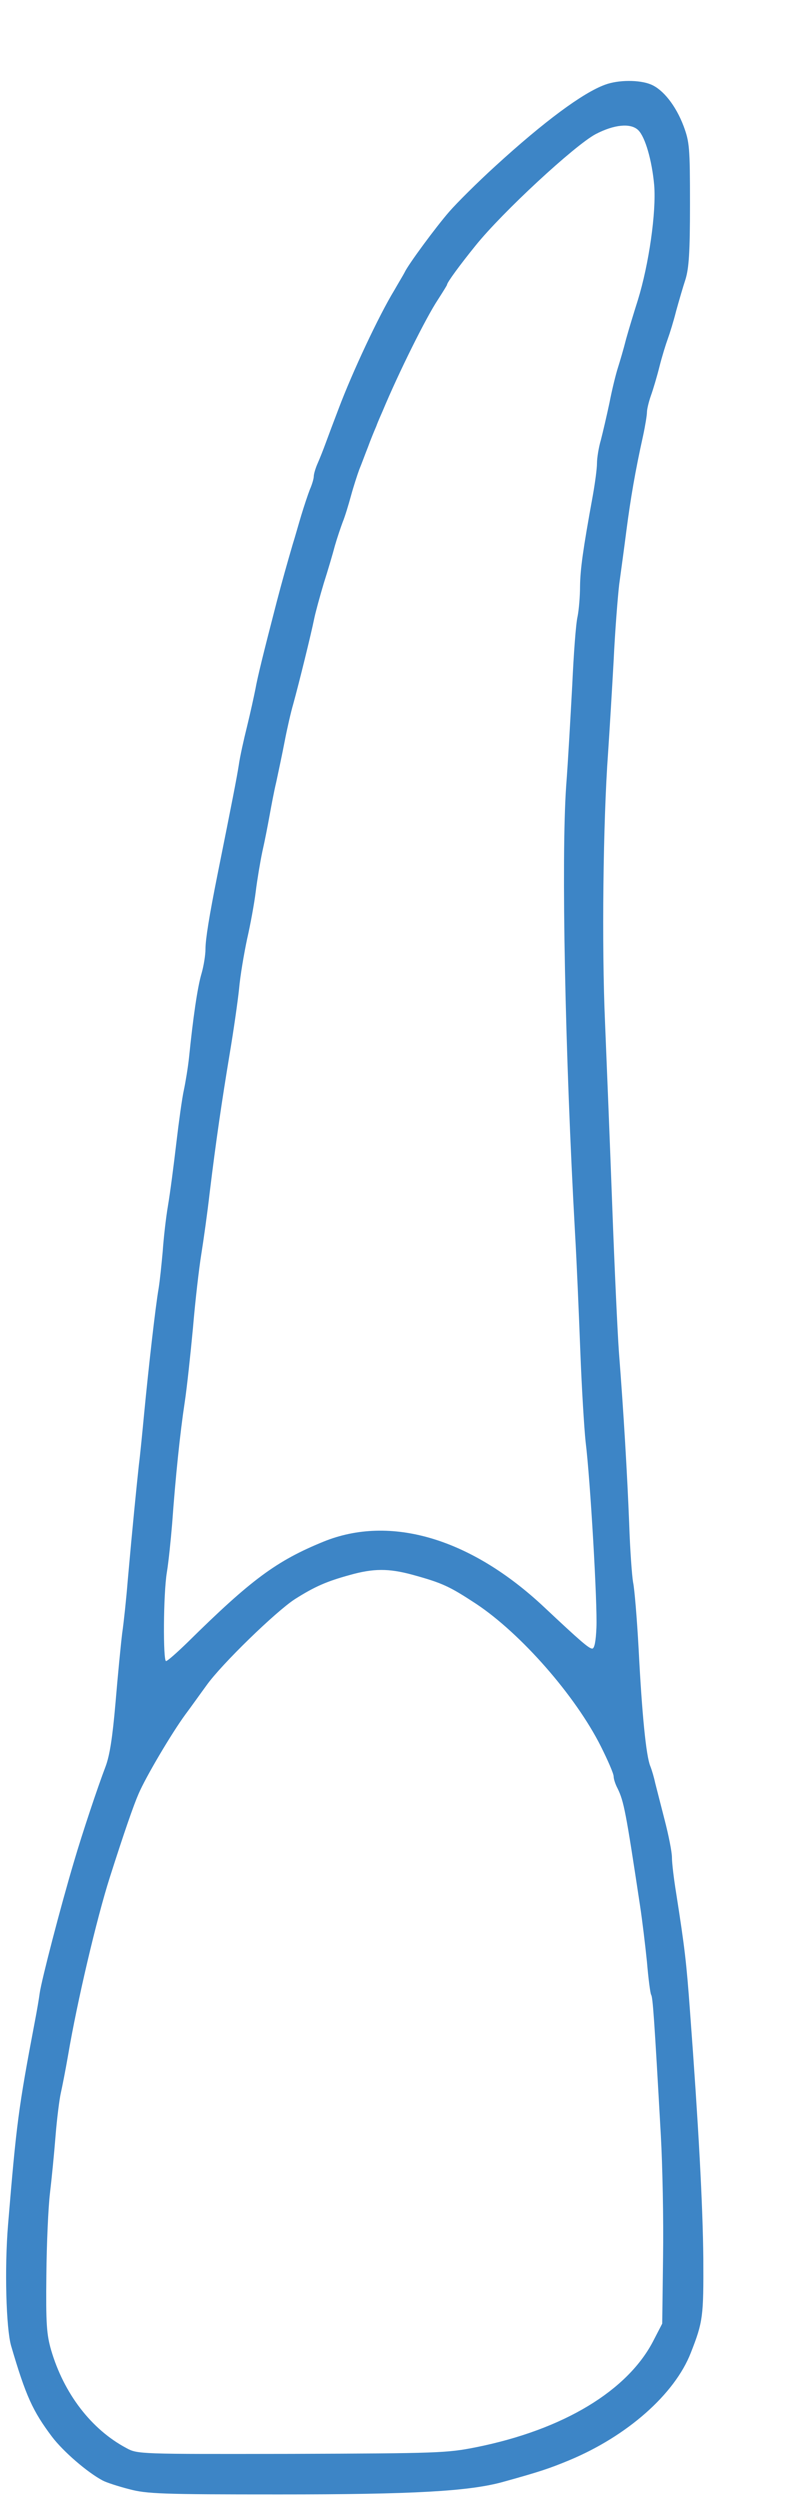 <?xml version="1.0" standalone="no"?>
<!DOCTYPE svg PUBLIC "-//W3C//DTD SVG 20010904//EN"
 "http://www.w3.org/TR/2001/REC-SVG-20010904/DTD/svg10.dtd">
<svg version="1.0" xmlns="http://www.w3.org/2000/svg"
 width="291pt" height="900pt" viewBox="0 0 291 900"
 preserveAspectRatio="xMidYMid meet">
<g transform="translate(0,900) scale(0.1,-0.1)"
fill="#3d85c6" stroke="none">
<path d="M2179 8695 c-80 -29 -220 -133 -394 -292 -66 -60 -141 -135 -167
-165 -48 -55 -149 -192 -161 -219 -4 -8 -21 -36 -37 -64 -56 -92 -151 -295
-200 -425 -18 -47 -39 -103 -47 -125 -8 -22 -21 -55 -29 -73 -8 -18 -14 -39
-14 -47 0 -8 -6 -29 -14 -47 -7 -18 -21 -60 -31 -93 -10 -33 -23 -80 -31 -105
-19 -65 -39 -136 -57 -205 -49 -189 -70 -275 -77 -315 -5 -25 -18 -85 -30
-134 -12 -48 -26 -111 -30 -140 -7 -45 -23 -127 -76 -391 -31 -155 -44 -237
-44 -272 0 -20 -6 -59 -14 -87 -15 -50 -31 -163 -45 -301 -4 -38 -13 -92 -19
-120 -6 -27 -18 -113 -27 -190 -9 -77 -22 -178 -30 -225 -8 -47 -16 -121 -19
-165 -4 -44 -10 -105 -15 -135 -11 -63 -36 -283 -52 -450 -6 -63 -14 -146 -19
-185 -8 -74 -23 -223 -40 -415 -5 -63 -14 -149 -20 -190 -5 -41 -16 -154 -24
-250 -11 -127 -21 -190 -36 -230 -29 -76 -83 -238 -113 -340 -50 -168 -117
-427 -124 -475 -2 -16 -10 -64 -18 -105 -59 -311 -66 -367 -96 -729 -13 -157
-7 -373 11 -436 53 -181 78 -235 147 -327 41 -54 128 -129 183 -158 13 -7 56
-21 95 -31 63 -17 118 -19 540 -19 483 0 687 11 810 46 130 36 165 48 235 77
209 87 380 238 438 387 44 112 46 130 45 340 -2 194 -17 474 -48 890 -13 178
-19 228 -50 426 -8 49 -15 107 -15 127 0 20 -12 80 -26 134 -14 54 -29 114
-34 133 -4 19 -12 47 -18 62 -15 36 -30 187 -42 422 -6 110 -15 218 -20 240
-4 23 -11 118 -14 211 -7 178 -20 401 -37 618 -5 70 -16 307 -24 525 -8 218
-20 516 -26 662 -12 273 -7 722 11 970 5 74 14 223 20 331 5 108 15 232 20
275 6 44 18 131 26 194 15 115 32 215 60 341 8 37 14 75 14 85 0 10 6 36 14
59 8 22 22 69 31 105 9 36 23 81 30 100 7 19 21 64 30 100 10 36 25 88 34 115
12 40 16 95 16 270 0 206 -2 224 -23 281 -28 74 -74 132 -118 150 -41 17 -117
17 -165 -1z m120 -164 c25 -25 49 -109 57 -197 8 -97 -19 -286 -59 -415 -13
-41 -32 -103 -42 -139 -9 -36 -23 -83 -30 -105 -7 -22 -21 -78 -30 -125 -10
-47 -24 -107 -31 -134 -8 -27 -14 -65 -14 -84 0 -19 -7 -71 -15 -116 -36 -197
-45 -265 -46 -326 0 -36 -4 -85 -9 -110 -6 -25 -14 -135 -19 -245 -6 -110 -15
-274 -22 -365 -18 -261 -4 -964 32 -1610 6 -102 14 -293 19 -425 5 -132 14
-278 19 -325 17 -136 43 -588 39 -670 -2 -48 -7 -75 -15 -75 -12 0 -43 27
-173 149 -264 248 -554 334 -795 236 -169 -69 -260 -136 -489 -362 -38 -37
-73 -68 -78 -68 -11 0 -10 242 3 320 6 36 14 115 19 175 12 168 29 330 45 435
8 52 21 174 30 270 8 96 22 216 30 265 8 50 22 149 30 220 23 189 44 331 72
500 14 83 29 188 34 235 4 47 18 128 29 180 12 52 26 129 31 170 5 41 16 107
24 145 9 39 20 97 26 130 6 33 16 87 24 120 7 33 21 98 30 145 9 47 23 108 31
135 21 76 65 255 75 305 5 25 21 83 35 130 15 47 33 108 40 135 8 28 21 66 28
85 8 19 21 62 30 95 9 33 23 76 30 95 8 19 21 55 31 80 9 25 23 59 30 75 6 17
17 41 23 55 58 139 156 336 199 401 18 28 33 52 33 54 0 8 47 72 102 140 97
121 358 362 433 402 67 35 127 41 154 14z m-814 -5200 c109 -30 134 -42 230
-105 161 -107 357 -330 449 -513 25 -50 46 -98 46 -108 0 -9 6 -28 14 -43 23
-47 30 -84 81 -422 8 -52 19 -144 25 -203 5 -60 12 -113 15 -118 6 -9 11 -77
35 -507 6 -107 10 -303 8 -435 l-3 -242 -30 -58 c-92 -183 -326 -324 -640
-387 -105 -21 -137 -22 -665 -24 -550 -1 -555 -1 -595 21 -126 67 -225 196
-271 353 -16 56 -19 93 -17 270 1 114 7 246 13 295 6 50 15 142 20 205 5 63
14 133 19 155 5 22 17 83 26 135 33 195 103 492 150 640 51 160 86 261 104
302 26 61 119 218 168 285 21 28 55 76 77 106 54 76 250 266 318 310 71 45
114 64 198 87 85 24 140 24 225 1z"/>
</g>
</svg>
